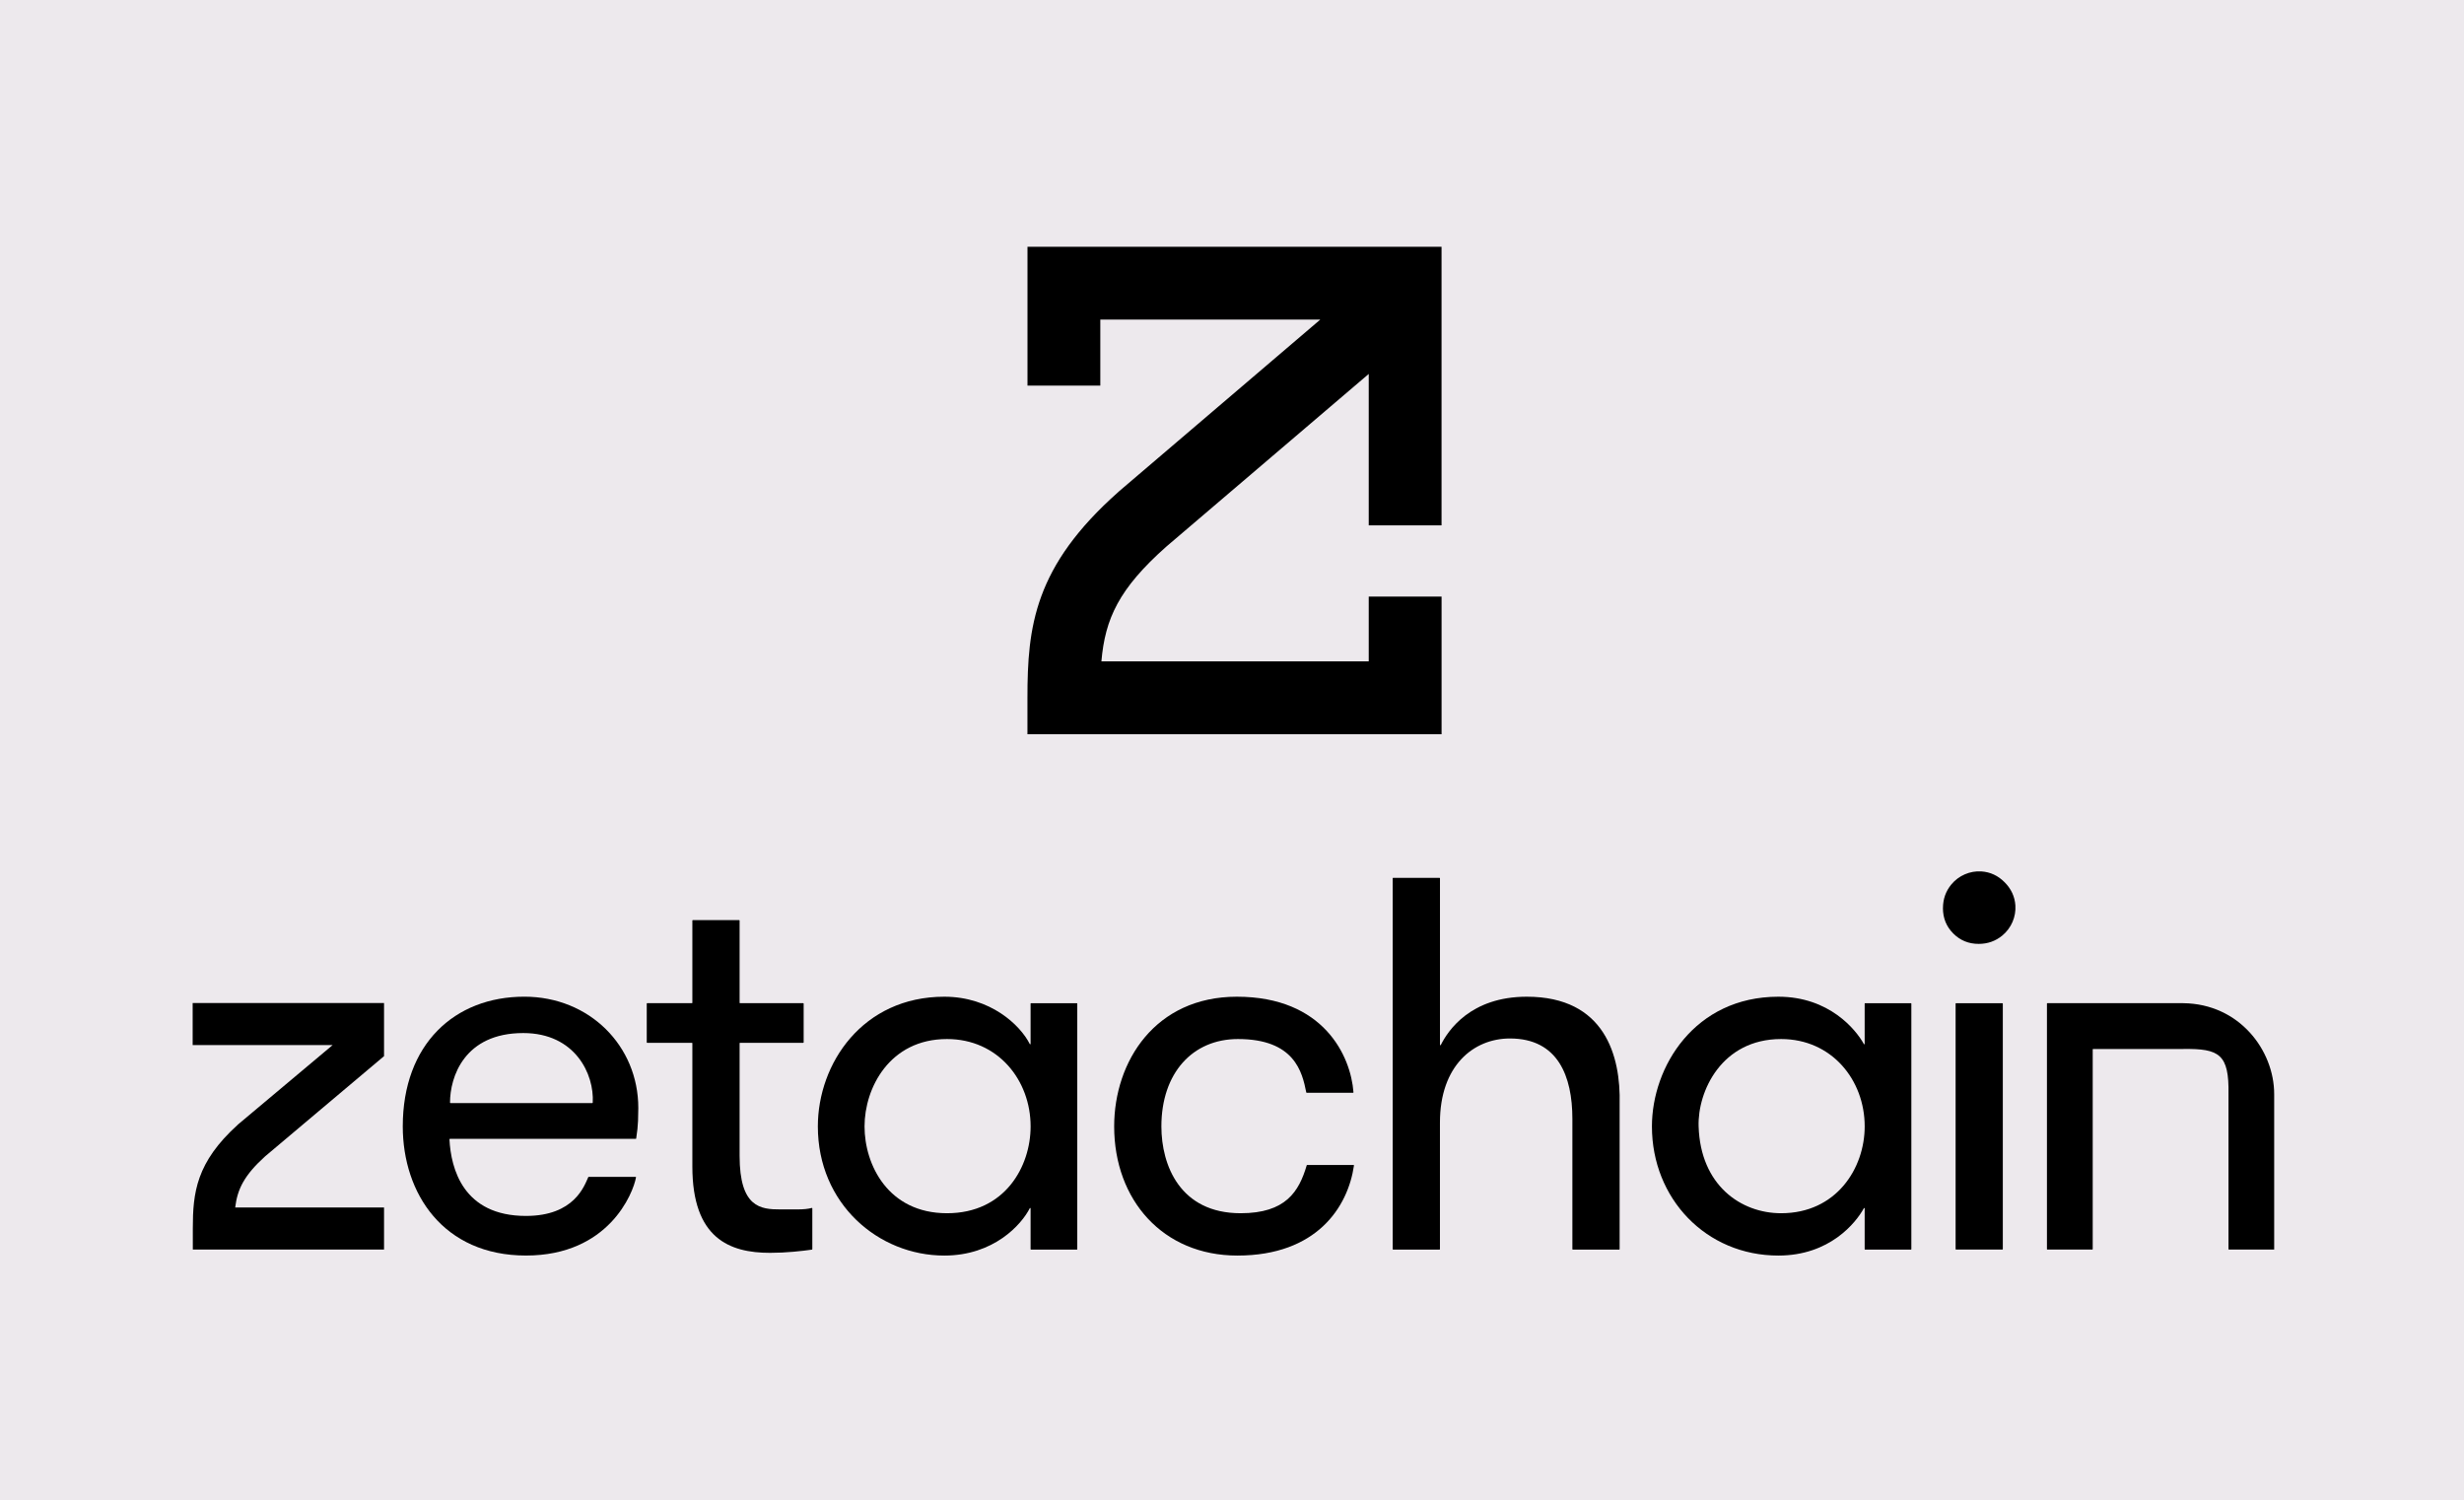 <svg width="450" height="274" viewBox="0 0 450 274" fill="none" xmlns="http://www.w3.org/2000/svg">
<rect width="450" height="274" fill="#EDE9ED"/>
<path d="M249.972 108.953V120.788H201.149C201.823 112.999 204.336 107.518 213.028 99.812L249.972 68.296V95.952H263.27V45.07H187.65V70.433H200.949V58.369H241.124L204.36 89.744L204.273 89.827C188.865 103.468 187.641 114.478 187.641 127.45V134.096H263.275V108.963H249.977L249.972 108.953Z" fill="black"/>
<path d="M82.167 208.003C82.123 208.003 82.084 208.042 82.084 208.091C82.353 213.439 84.583 222.077 96.056 222.077C104.909 222.077 106.725 216.553 107.437 214.991C107.452 214.962 107.476 214.942 107.51 214.942H116.075C116.129 214.942 116.163 214.991 116.153 215.04C115.631 217.944 111.151 229.31 96.056 229.31C80.962 229.31 73.558 217.968 73.558 205.724C73.558 190.741 82.992 182.035 95.759 182.035C107.662 182.035 116.573 191.034 116.573 202.351C116.573 203.01 116.558 203.806 116.524 204.728C116.49 205.636 116.378 206.705 116.187 207.929C116.183 207.969 116.148 207.998 116.109 207.998H82.167V208.003ZM95.563 188.677C84.778 188.677 82.186 196.715 82.186 201.375C82.186 201.419 82.221 201.463 82.269 201.463H108.169C108.213 201.463 108.247 201.424 108.252 201.38C108.555 196.227 105.07 188.677 95.563 188.677Z" fill="black"/>
<path d="M148.349 228.153C148.349 228.192 148.319 228.227 148.28 228.232C147.431 228.358 146.314 228.49 144.928 228.617C143.507 228.749 142.068 228.817 140.618 228.817C133.234 228.817 126.446 226.167 126.446 213.059V190.541C126.446 190.497 126.412 190.458 126.363 190.458H118.198C118.154 190.458 118.115 190.424 118.115 190.375V183.304C118.115 183.26 118.149 183.221 118.198 183.221H126.363C126.407 183.221 126.446 183.187 126.446 183.138V168.136C126.446 168.092 126.48 168.053 126.529 168.053H134.991C135.035 168.053 135.074 168.087 135.074 168.136V183.138C135.074 183.182 135.108 183.221 135.157 183.221H146.689C146.733 183.221 146.772 183.255 146.772 183.304V190.375C146.772 190.419 146.738 190.458 146.689 190.458H135.157C135.113 190.458 135.074 190.492 135.074 190.541V211.107C135.074 220.56 138.94 220.887 142.507 220.887H145.63C146.728 220.887 147.607 220.799 148.256 220.618C148.305 220.604 148.354 220.643 148.354 220.696V228.153H148.349Z" fill="black"/>
<path d="M196.742 183.309V228.144C196.742 228.188 196.708 228.227 196.659 228.227H188.299C188.255 228.227 188.216 228.193 188.216 228.144V220.707C188.216 220.624 188.104 220.594 188.069 220.672C186.556 223.664 181.491 229.315 172.457 229.315C160.427 229.315 149.364 219.872 149.364 205.729C149.364 194.246 157.538 182.04 172.457 182.04C180.905 182.04 186.342 187.242 188.069 190.683C188.108 190.756 188.216 190.732 188.216 190.649V183.309C188.216 183.265 188.25 183.226 188.299 183.226H196.659C196.703 183.226 196.742 183.26 196.742 183.309ZM172.955 221.585C183.565 221.585 188.221 213.015 188.221 205.729C188.221 197.286 182.262 189.77 172.955 189.77C162.423 189.77 157.89 198.755 157.89 205.729C157.89 212.703 162.175 221.585 172.955 221.585Z" fill="black"/>
<path d="M238.639 199.58C238.6 199.58 238.571 199.55 238.561 199.511C237.824 195.798 236.428 189.77 226.082 189.77C217.795 189.77 212.105 195.983 212.105 205.729C212.105 212.879 215.55 221.585 226.575 221.585C234.818 221.585 237.233 217.632 238.649 212.825C238.658 212.791 238.688 212.766 238.727 212.766H247.194C247.243 212.766 247.282 212.81 247.277 212.859C246.179 220.448 240.479 229.315 225.979 229.315C212.393 229.315 203.481 219.174 203.481 205.729C203.481 193.831 211.002 182.04 225.882 182.04C241.748 182.04 246.696 192.874 247.184 199.492C247.184 199.541 247.15 199.58 247.101 199.58H238.639Z" fill="black"/>
<path d="M254.436 160.332H262.899C262.943 160.332 262.982 160.366 262.982 160.415V190.819C262.982 190.902 263.094 190.927 263.133 190.853C264.455 188.223 268.555 182.04 278.843 182.04C293.078 182.04 296.021 192.82 295.792 201.663V228.144C295.792 228.188 295.758 228.227 295.709 228.227H287.246C287.202 228.227 287.163 228.192 287.163 228.144V204.338C287.163 196.602 284.552 189.667 275.763 189.667C269.126 189.667 262.977 194.606 262.977 205.031V228.144C262.977 228.188 262.943 228.227 262.894 228.227H254.431C254.387 228.227 254.348 228.192 254.348 228.144V160.41C254.348 160.366 254.383 160.327 254.431 160.327L254.436 160.332Z" fill="black"/>
<path d="M349.07 183.309V228.144C349.07 228.188 349.036 228.227 348.987 228.227H340.627C340.583 228.227 340.544 228.193 340.544 228.144V220.707C340.544 220.624 340.437 220.599 340.398 220.672C338.948 223.318 334.175 229.315 324.786 229.315C311.56 229.315 301.692 218.896 301.692 205.729C301.692 194.846 309.491 182.04 324.786 182.04C334.063 182.04 338.943 188.043 340.398 190.683C340.437 190.756 340.544 190.732 340.544 190.649V183.309C340.544 183.265 340.578 183.226 340.627 183.226H348.987C349.031 183.226 349.07 183.26 349.07 183.309ZM325.283 221.585C335.395 221.585 340.549 213.352 340.549 205.729C340.549 197.247 334.532 189.77 325.283 189.77C314.391 189.77 310.013 199.355 310.218 205.729C310.559 216.505 317.963 221.585 325.283 221.585Z" fill="black"/>
<path d="M354.844 165.857C354.844 164.212 355.351 162.772 356.371 161.538C357.703 159.917 359.778 159.015 361.866 159.156C363.487 159.268 364.897 159.922 366.097 161.128C367.298 162.333 367.957 163.744 368.069 165.364C368.211 167.457 367.308 169.522 365.692 170.859C364.458 171.879 363.013 172.391 361.369 172.391C359.538 172.391 357.991 171.762 356.732 170.498C355.468 169.239 354.839 167.692 354.839 165.862L354.844 165.857Z" fill="black"/>
<path d="M365.692 183.226H357.235C357.189 183.226 357.152 183.263 357.152 183.309V228.139C357.152 228.185 357.189 228.222 357.235 228.222H365.692C365.738 228.222 365.775 228.185 365.775 228.139V183.309C365.775 183.263 365.738 183.226 365.692 183.226Z" fill="black"/>
<path d="M415.349 228.222H407.072C407.028 228.222 406.989 228.188 406.989 228.139V199.833C407.116 192.527 405.31 191.498 398.727 191.586H382.275C382.231 191.586 382.192 191.62 382.192 191.668V228.139C382.192 228.183 382.158 228.222 382.109 228.222H373.915C373.872 228.222 373.833 228.188 373.833 228.139V183.304C373.833 183.26 373.867 183.221 373.915 183.221H398.722C408.946 183.328 415.334 191.81 415.334 199.833V228.217H415.339L415.349 228.222Z" fill="black"/>
<path d="M43.437 205.411C35.819 212.297 35.214 217.846 35.214 224.381V228.222H70.137V220.535H42.954C43.354 217.158 44.618 214.64 48.425 211.19L70.137 192.893V183.187H35.185V190.873H60.748L43.535 205.319L43.437 205.406V205.411Z" fill="black"/>
</svg>
